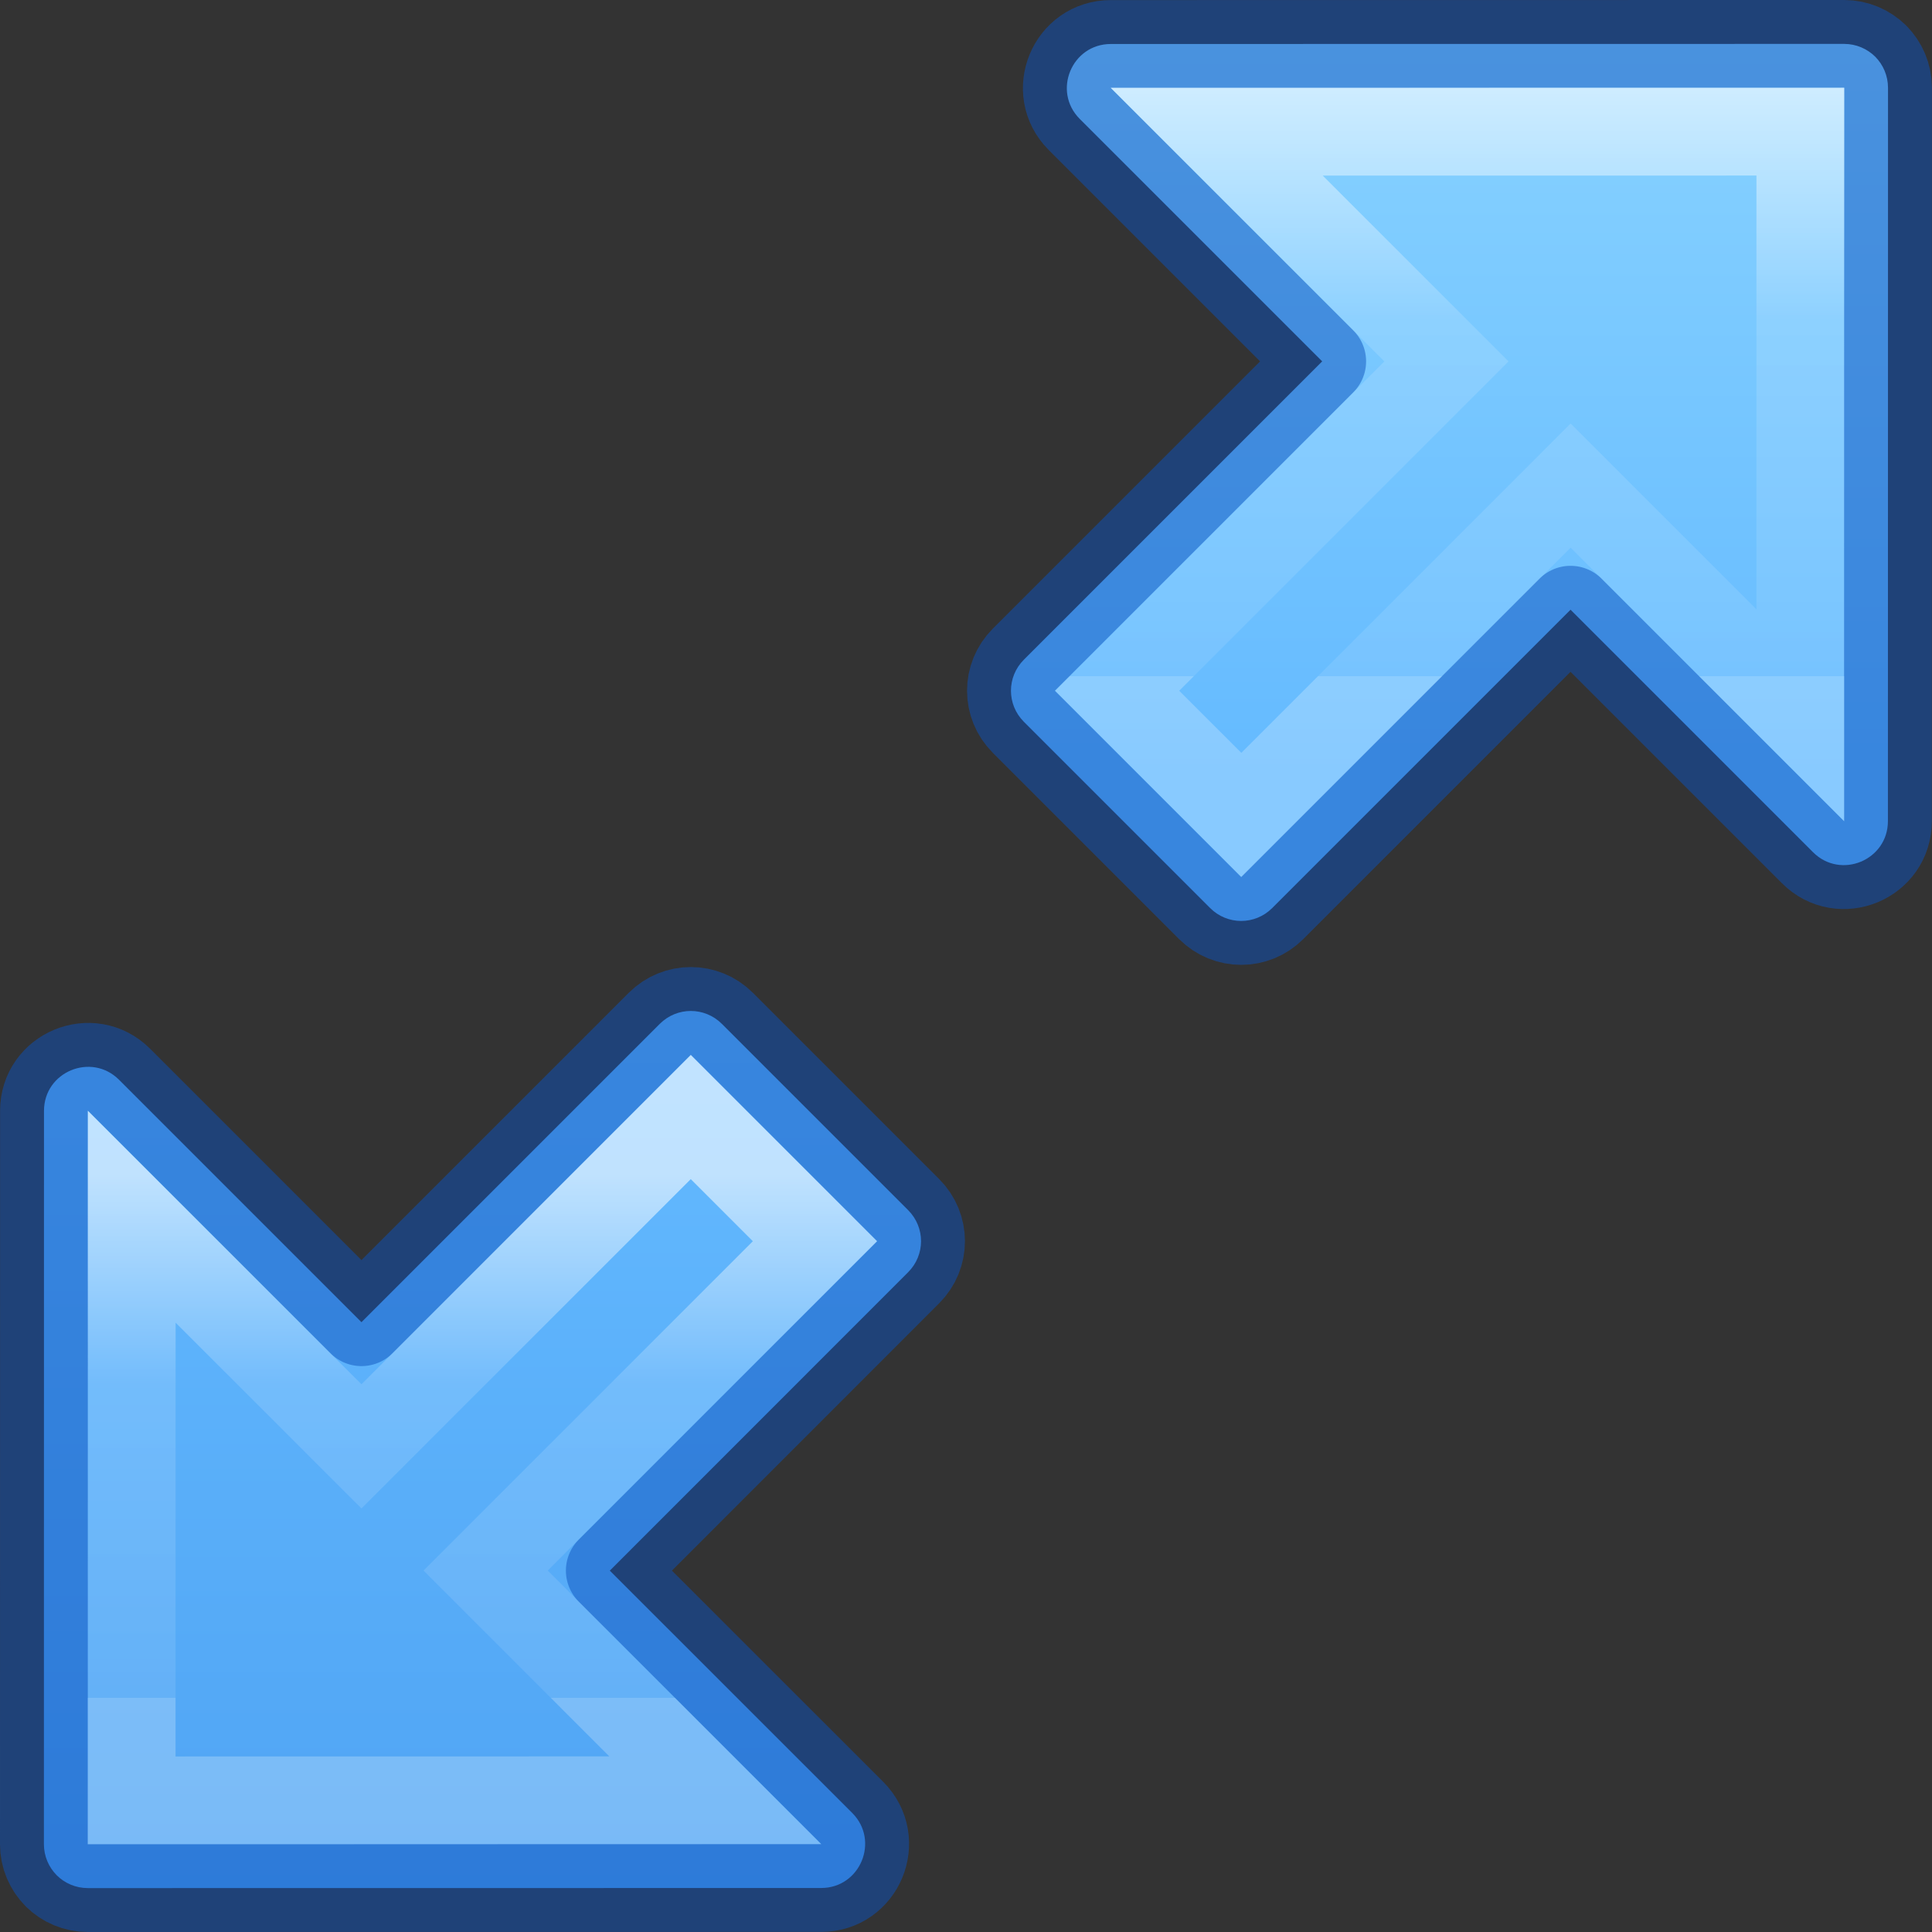 <?xml version="1.0" encoding="UTF-8" standalone="no"?>
<svg
   width="22"
   height="22"
   id="svg3774"
   version="1.1"
   sodipodi:docname="view-fullscreen.svg"
   inkscape:version="1.2.2 (b0a8486541, 2022-12-01)"
   xmlns:inkscape="http://www.inkscape.org/namespaces/inkscape"
   xmlns:sodipodi="http://sodipodi.sourceforge.net/DTD/sodipodi-0.dtd"
   xmlns:xlink="http://www.w3.org/1999/xlink"
   xmlns="http://www.w3.org/2000/svg"
   xmlns:svg="http://www.w3.org/2000/svg"
   xmlns:rdf="http://www.w3.org/1999/02/22-rdf-syntax-ns#"
   xmlns:cc="http://creativecommons.org/ns#"
   xmlns:dc="http://purl.org/dc/elements/1.1/">
  <rect width="100%" height="100%" fill="#333333" stroke="none"/>
  <sodipodi:namedview
     id="namedview27"
     pagecolor="#ffffff"
     bordercolor="#000000"
     borderopacity="0.25"
     inkscape:showpageshadow="2"
     inkscape:pageopacity="0.0"
     inkscape:pagecheckerboard="0"
     inkscape:deskcolor="#d1d1d1"
     showgrid="false"
     inkscape:zoom="8"
     inkscape:cx="-21.75"
     inkscape:cy="15.25"
     inkscape:window-width="1536"
     inkscape:window-height="897"
     inkscape:window-x="419"
     inkscape:window-y="56"
     inkscape:window-maximized="0"
     inkscape:current-layer="layer1"
     showguides="true" />
  <defs
     id="defs3776">
    <linearGradient
       inkscape:collect="always"
       id="linearGradient9995">
      <stop
         style="stop-color:#8cd5ff;stop-opacity:1"
         offset="0"
         id="stop9991" />
      <stop
         style="stop-color:#64baff;stop-opacity:1"
         offset="1"
         id="stop9993" />
    </linearGradient>
    <linearGradient
       inkscape:collect="always"
       id="linearGradient9813">
      <stop
         style="stop-color:#64baff;stop-opacity:1"
         offset="0"
         id="stop9809" />
      <stop
         style="stop-color:#3689e6;stop-opacity:1"
         offset="1"
         id="stop9811" />
    </linearGradient>
    <linearGradient
       id="linearGradient1597-6">
      <stop
         id="stop1589-2"
         style="stop-color:#ffffff;stop-opacity:1"
         offset="0" />
      <stop
         id="stop1591-9"
         style="stop-color:#ffffff;stop-opacity:0.235"
         offset="0.4" />
      <stop
         id="stop1593-1"
         style="stop-color:#ffffff;stop-opacity:0.157"
         offset="1" />
      <stop
         id="stop1595-2"
         style="stop-color:#ffffff;stop-opacity:0.392"
         offset="1" />
    </linearGradient>
    <linearGradient
       inkscape:collect="always"
       xlink:href="#linearGradient1597-6"
       id="linearGradient9313"
       gradientUnits="userSpaceOnUse"
       gradientTransform="matrix(0,0.484,1,0,-35.888,-16.089)"
       x1="44.332"
       y1="40.571"
       x2="56.667"
       y2="40.571" />
    <linearGradient
       inkscape:collect="always"
       xlink:href="#linearGradient9813"
       id="linearGradient9815"
       x1="5.639"
       y1="4.878"
       x2="5.639"
       y2="26.14"
       gradientUnits="userSpaceOnUse"
       gradientTransform="translate(-1,-1)" />
    <linearGradient
       inkscape:collect="always"
       xlink:href="#linearGradient1597-6"
       id="linearGradient10973"
       gradientUnits="userSpaceOnUse"
       gradientTransform="matrix(0,0.484,1,0,-36.241,-15.735)"
       x1="18.004"
       y1="52.286"
       x2="31.884"
       y2="52.286" />
    <linearGradient
       inkscape:collect="always"
       xlink:href="#linearGradient9995"
       id="linearGradient10975"
       gradientUnits="userSpaceOnUse"
       x1="17.366"
       y1="-7.829"
       x2="17.366"
       y2="1.46"
       gradientTransform="translate(-1.353,-0.647)" />
  </defs>
  <g
     id="layer1"
     transform="translate(0,8)">
    <path
       id="path10969"
       style="font-variation-settings:normal;opacity:1;vector-effect:none;fill:url(#linearGradient10975);fill-opacity:1;stroke:#0d52bf;stroke-width:1;stroke-linecap:butt;stroke-linejoin:round;stroke-miterlimit:4;stroke-dasharray:none;stroke-dashoffset:0;stroke-opacity:0.5;-inkscape-stroke:none;paint-order:markers fill stroke;stop-color:#000000;stop-opacity:1"
       d="M 21.354,-7.354 C 21.263,-7.444 21.138,-7.5 21,-7.5 l -8.351,0.001 c -0.445,1.546e-4 -0.668,0.538 -0.354,0.853 l 2.761,2.761 -3.397,3.397 c -0.196,0.196 -0.196,0.511 0,0.707 l 2.121,2.121 c 0.196,0.196 0.511,0.196 0.707,-10e-8 l 3.397,-3.397 2.761,2.761 c 0.315,0.315 0.853,0.092 0.853,-0.354 l 0.001,-8.351 c -2.6e-5,-0.138 -0.056,-0.263 -0.146,-0.354 z"
       sodipodi:nodetypes="ccccccssccccccc" />
    <path
       style="font-variation-settings:normal;opacity:0.6;vector-effect:none;fill:none;fill-opacity:1;stroke:url(#linearGradient10973);stroke-width:1;stroke-linecap:butt;stroke-linejoin:miter;stroke-miterlimit:4;stroke-dasharray:none;stroke-dashoffset:0;stroke-opacity:1;-inkscape-stroke:none;marker:none;marker-start:none;marker-mid:none;marker-end:none;paint-order:markers fill stroke;stop-color:#000000;stop-opacity:1"
       d="m 20.501,-6.501 -6.646,7.076e-4 2.616,2.616 -3.75,3.75 1.414,1.414 3.75,-3.75 2.616,2.616 z"
       id="path10971"
       sodipodi:nodetypes="cccccccc" />
    <path
       id="path11039"
       style="font-variation-settings:normal;opacity:1;vector-effect:none;fill:url(#linearGradient9815);fill-opacity:1;stroke:#0d52bf;stroke-width:1;stroke-linecap:butt;stroke-linejoin:round;stroke-miterlimit:4;stroke-dasharray:none;stroke-dashoffset:0;stroke-opacity:0.5;-inkscape-stroke:none;paint-order:markers fill stroke;stop-color:#000000;stop-opacity:1"
       d="m 0.646,13.354 c 0.09,0.09 0.216,0.146 0.354,0.146 l 8.351,-0.001 c 0.445,-1.54e-4 0.668,-0.538 0.354,-0.854 L 6.944,9.885 10.341,6.487 c 0.196,-0.196 0.196,-0.511 0,-0.707 L 8.22,3.659 C 8.024,3.463 7.709,3.463 7.513,3.659 L 4.116,7.056 1.355,4.295 C 1.04,3.981 0.501,4.204 0.501,4.649 L 0.5,13 c 2.6e-5,0.138 0.056,0.263 0.146,0.354 z"
       sodipodi:nodetypes="ccccccssccccccc" />
    <path
       style="font-variation-settings:normal;opacity:0.6;vector-effect:none;fill:none;fill-opacity:1;stroke:url(#linearGradient9313);stroke-width:1;stroke-linecap:butt;stroke-linejoin:miter;stroke-miterlimit:4;stroke-dasharray:none;stroke-dashoffset:0;stroke-opacity:1;-inkscape-stroke:none;marker:none;marker-start:none;marker-mid:none;marker-end:none;paint-order:markers fill stroke;stop-color:#000000;stop-opacity:1"
       d="M 1.499,12.501 8.145,12.5 5.53,9.884 9.28,6.134 7.866,4.72 4.116,8.47 1.5,5.855 Z"
       id="path11041"
       sodipodi:nodetypes="cccccccc" />
  </g>
</svg>
